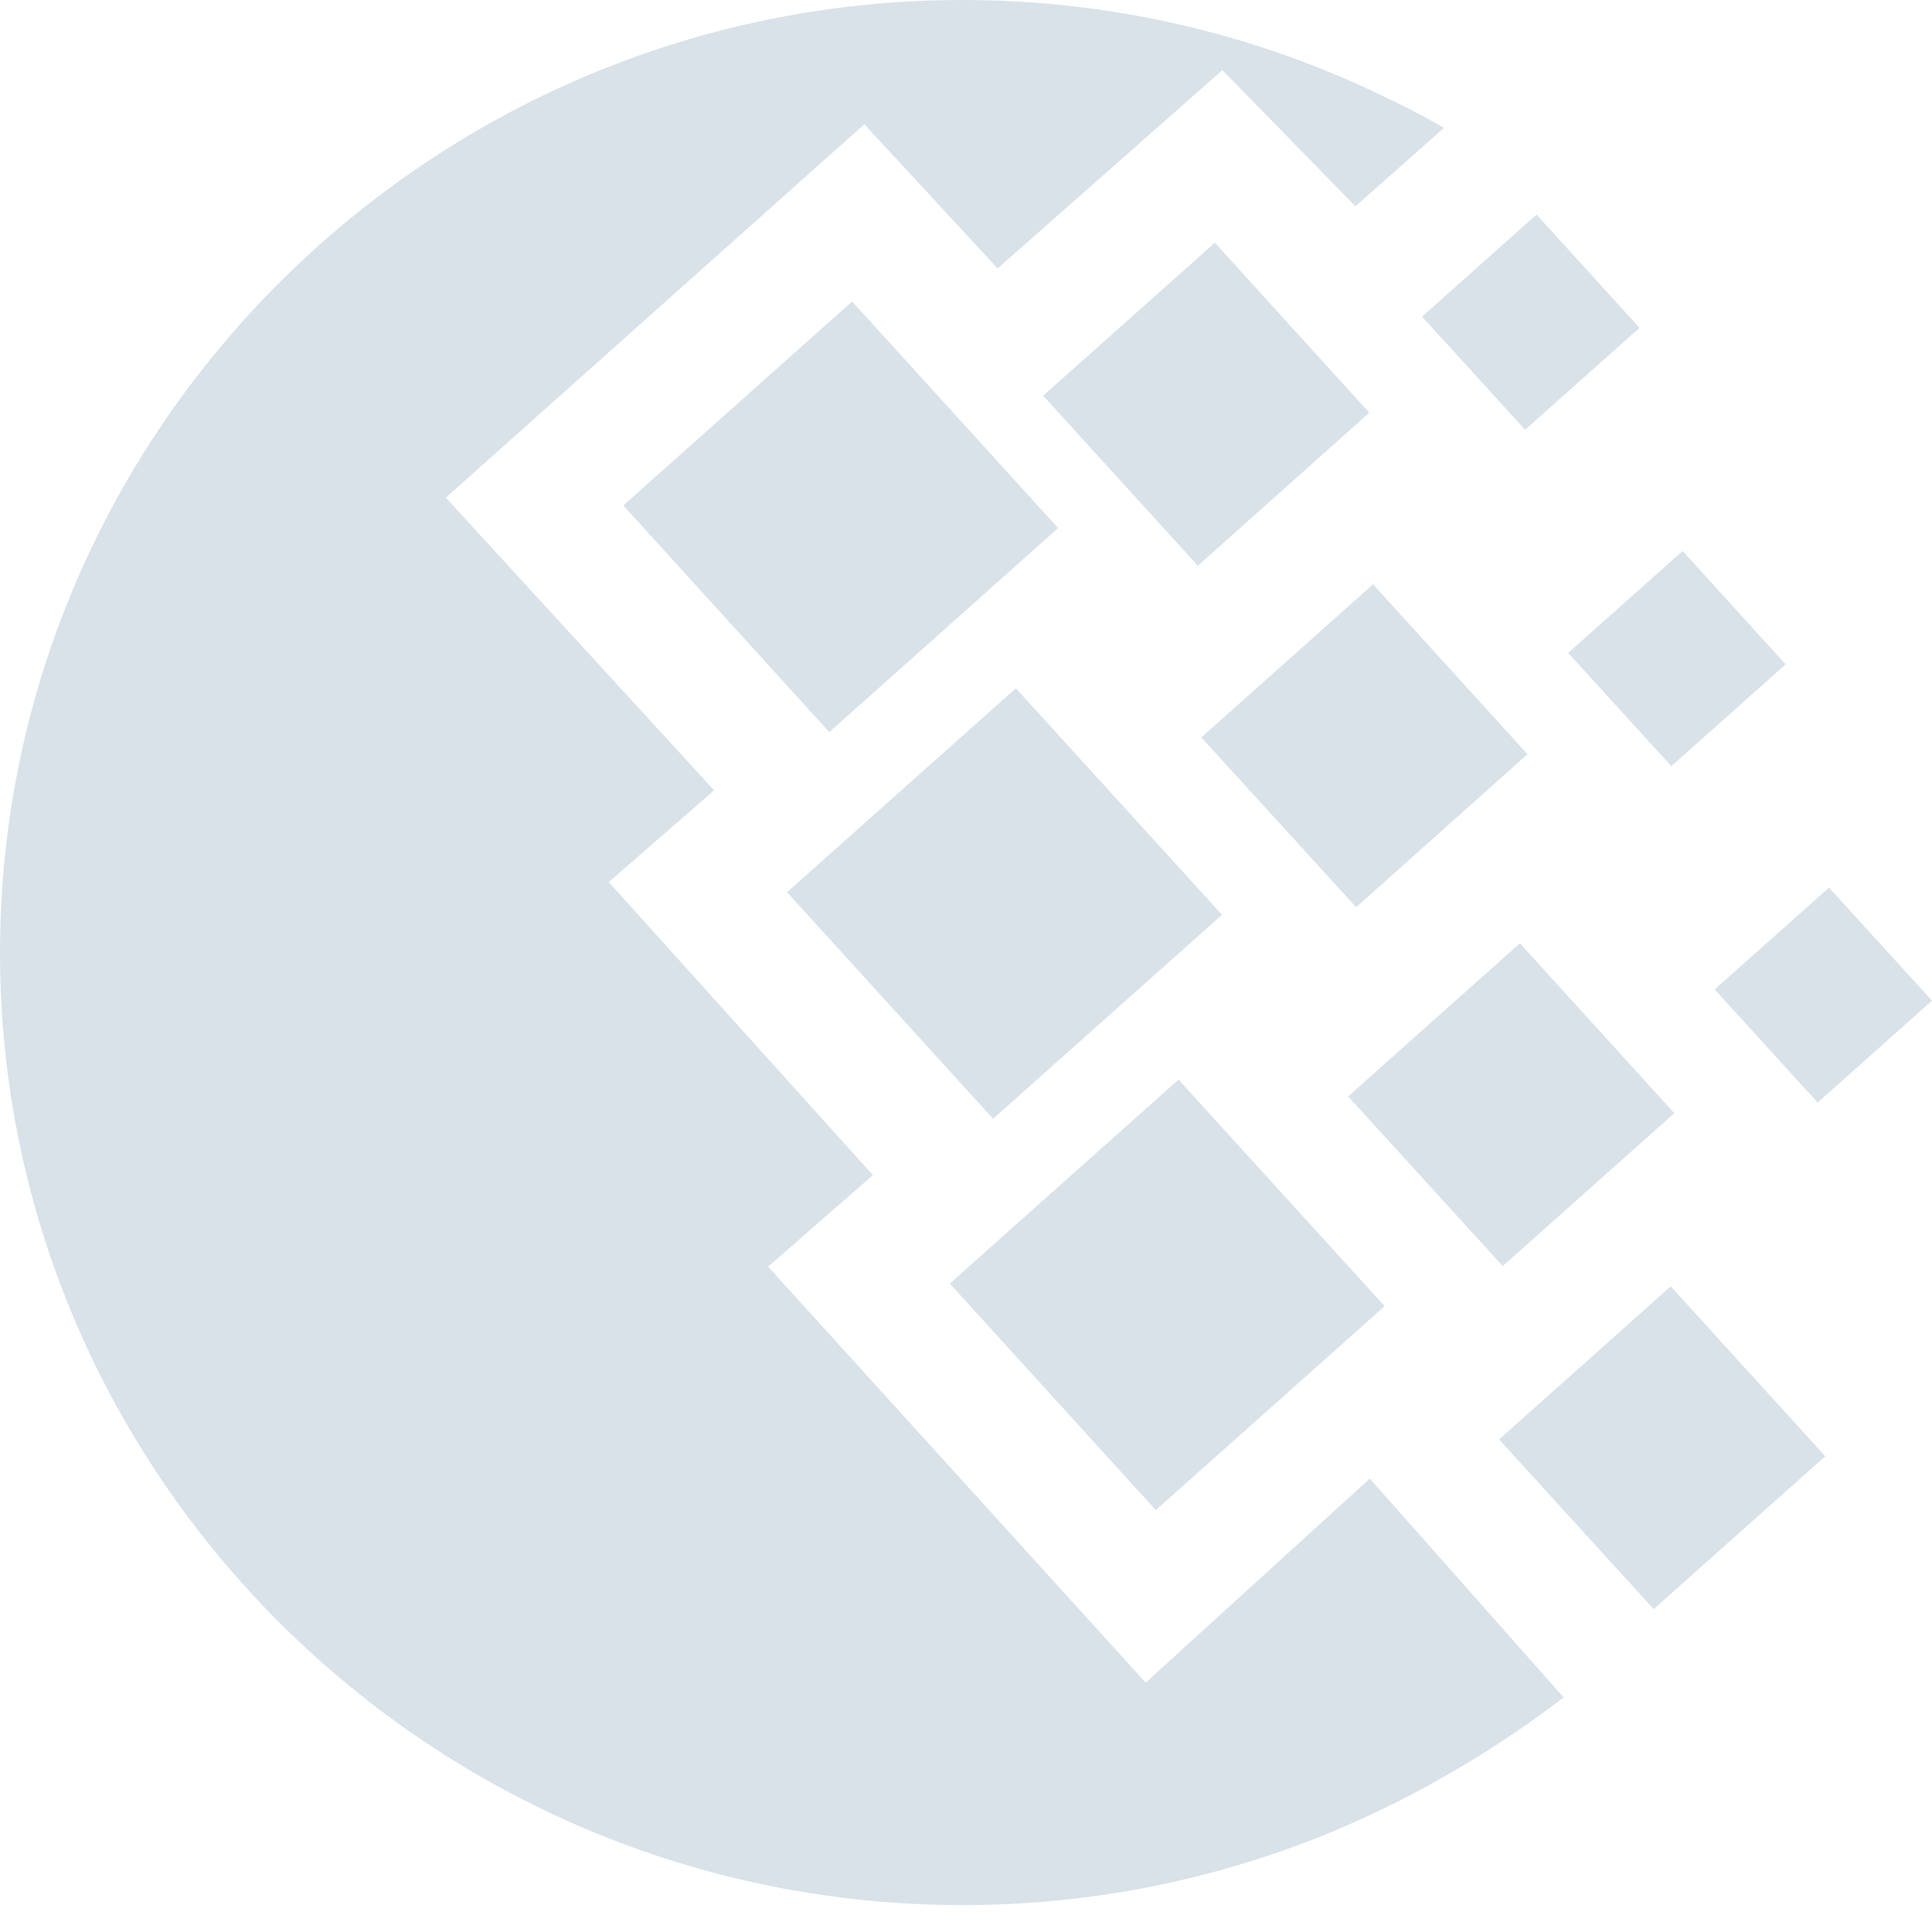 <svg width="16" height="16" viewBox="0 0 16 16" fill="none" xmlns="http://www.w3.org/2000/svg">
<path fill-rule="evenodd" clip-rule="evenodd" d="M7.971 0C9.221 0 10.407 0.288 11.462 0.8C11.627 0.878 11.793 0.964 11.959 1.059L11.225 1.708L10.123 0.581L8.262 2.223L7.158 1.029L3.692 4.121L5.914 6.545L5.041 7.305L7.229 9.732L6.361 10.49L9.488 13.935L11.344 12.245L12.949 14.057C12.617 14.312 12.266 14.543 11.899 14.747C10.7 15.424 9.347 15.779 7.97 15.777C3.58 15.777 0 12.233 0 7.889C0.001 3.543 3.581 0 7.971 0Z" fill="#D9E2E9"/>
<path fill-rule="evenodd" clip-rule="evenodd" d="M8.413 5.7L6.518 7.389L8.224 9.265L10.12 7.576L8.413 5.7ZM9.76 8.941L7.866 10.63L9.572 12.506L11.467 10.817L9.76 8.941ZM7.057 2.497L5.162 4.186L6.868 6.063L8.763 4.373L7.057 2.497ZM10.061 2.01L8.639 3.277L9.92 4.685L11.34 3.418L10.061 2.01ZM12.587 7.812L11.165 9.08L12.445 10.485L13.866 9.219L12.587 7.812ZM13.836 10.653L12.415 11.921L13.695 13.326L15.116 12.06L13.836 10.653ZM13.935 4.563L12.987 5.407L13.841 6.345L14.788 5.502L13.935 4.563ZM12.725 1.777L11.777 2.622L12.63 3.559L13.578 2.715L12.725 1.777ZM15.147 7.351L14.2 8.194L15.053 9.131L16 8.287L15.147 7.351ZM11.371 4.839L9.949 6.107L11.231 7.513L12.65 6.246L11.371 4.839Z" fill="#D9E2E9"/>
</svg>
